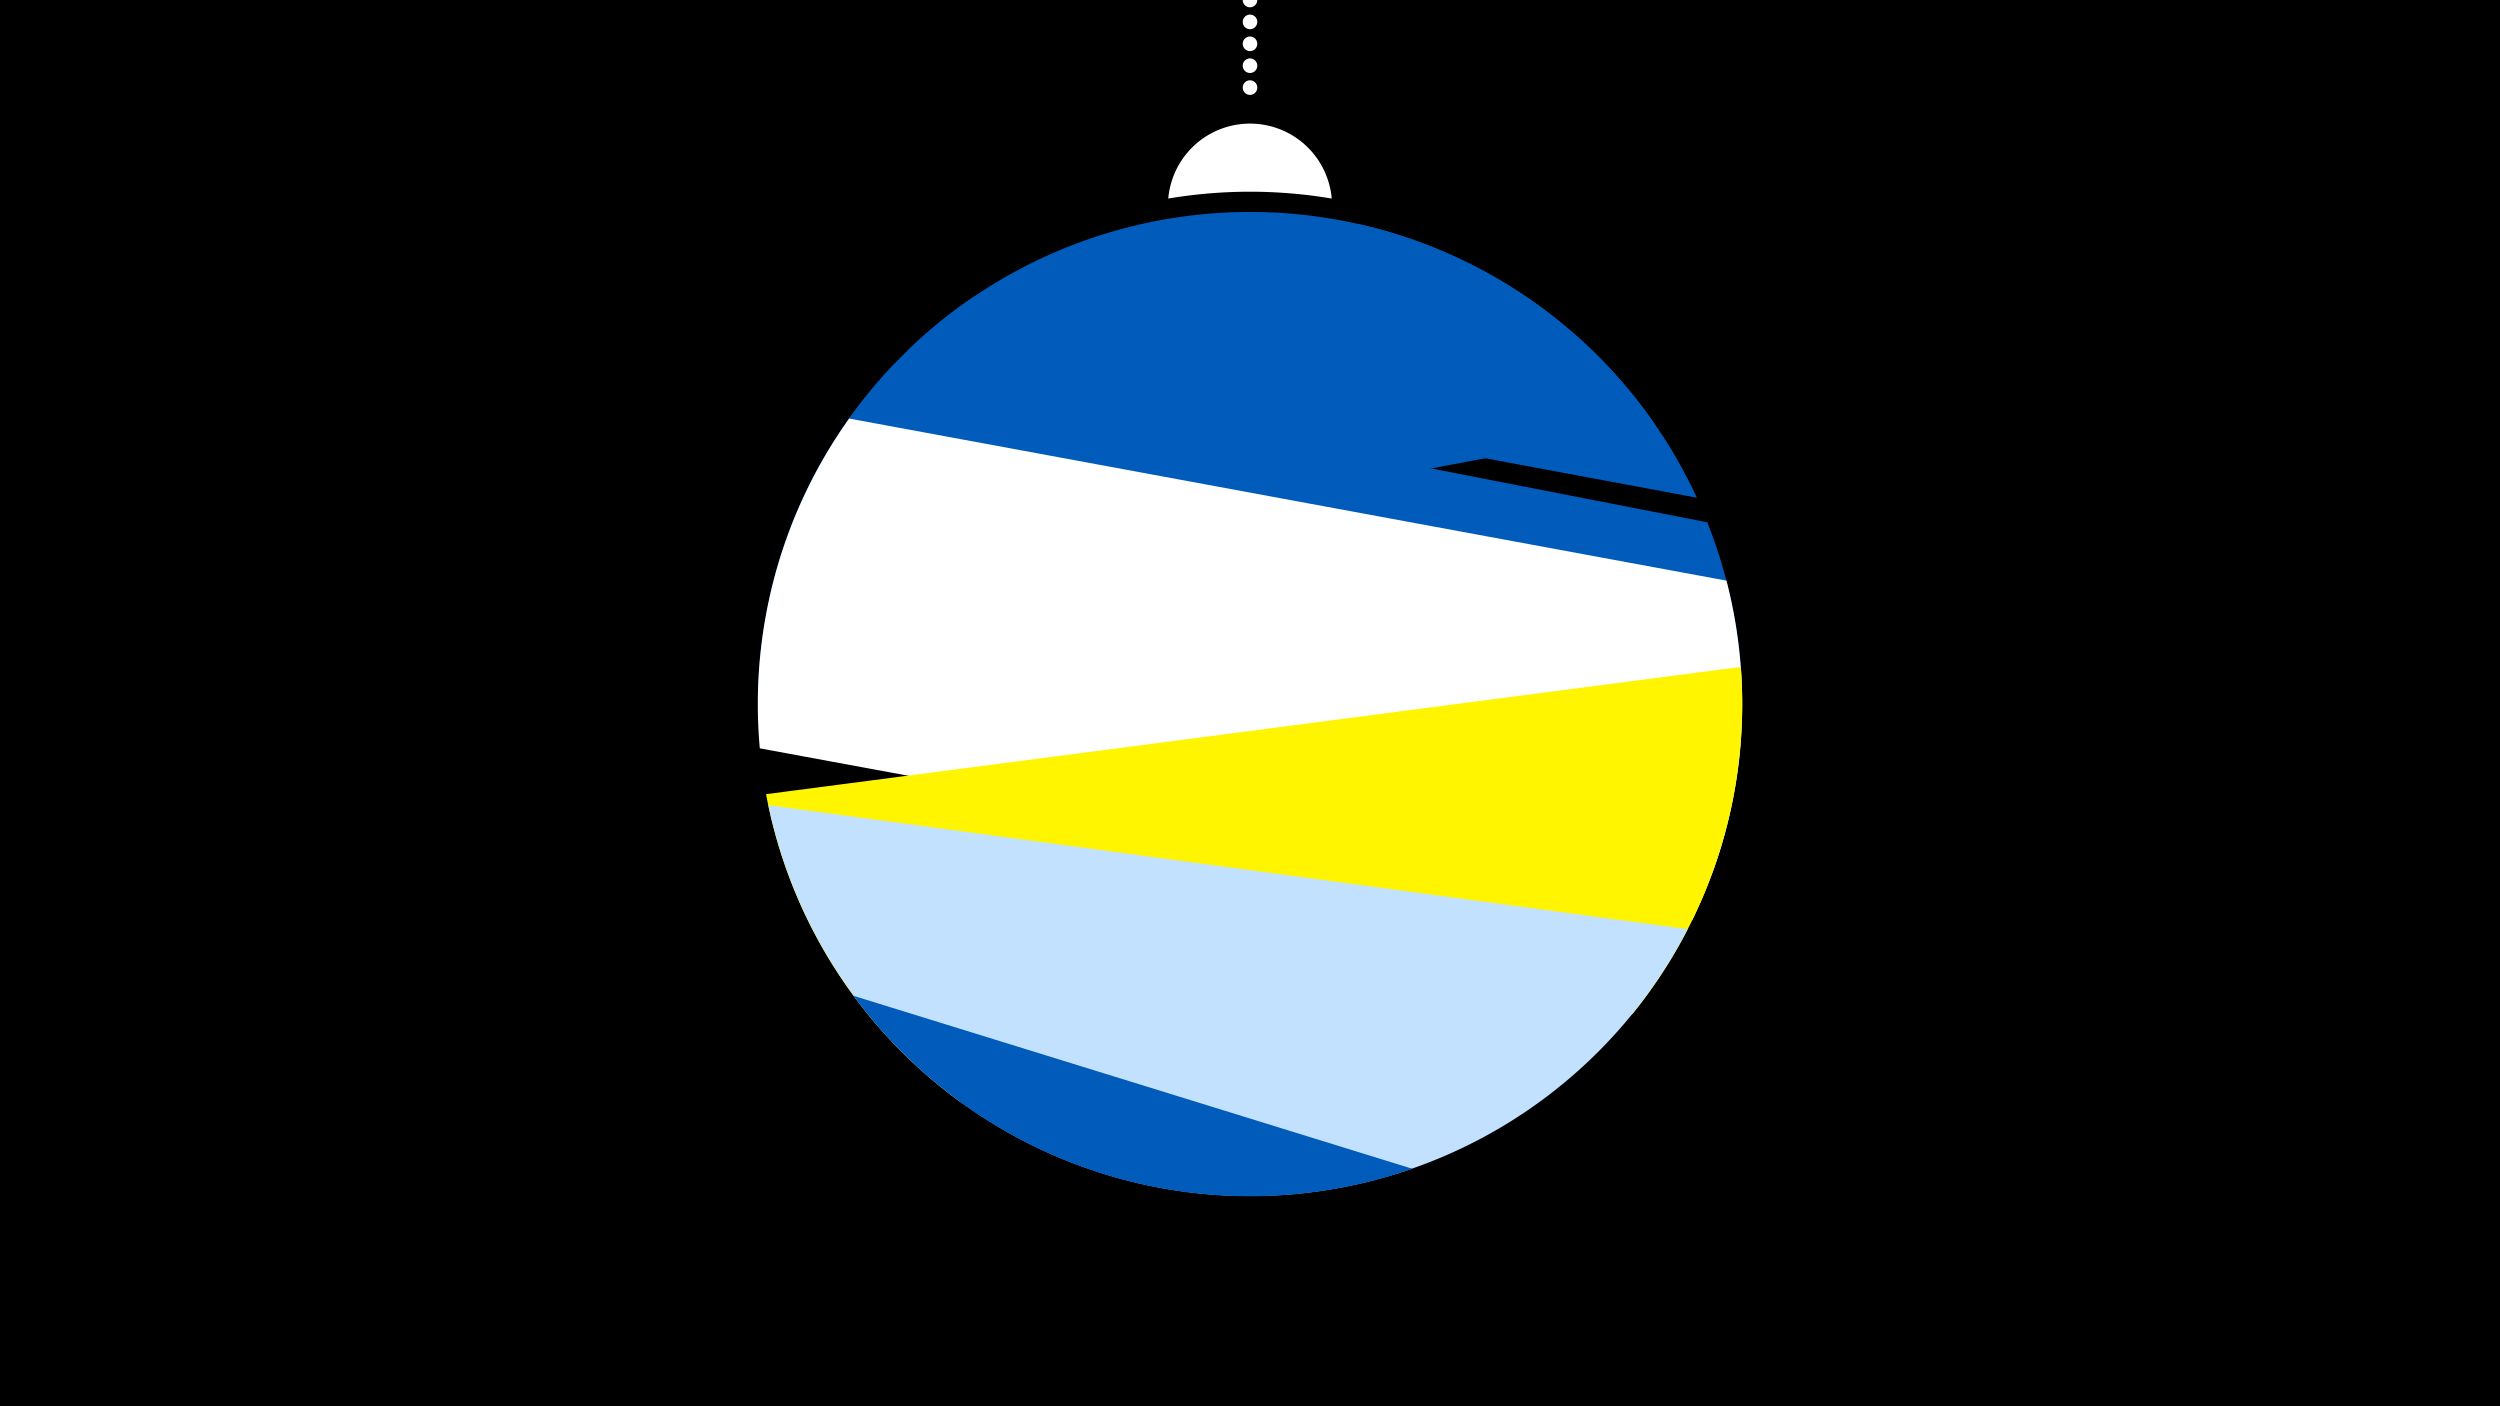 <svg width="1200" height="675" viewBox="-500 -500 1200 675" xmlns="http://www.w3.org/2000/svg"><path d="M-500-500h1200v675h-1200z" fill="#000"/><path d="M139.228,-404.694A 39.375 39.375 0 0 0 60.772 -404.694A 236 236 0 0 1 139.228 -404.694" fill="#fff"/><path d="M100,-500V-447.469" stroke="#fff" stroke-linecap="round" stroke-dasharray="0.01 10.5" stroke-width="7"/><path d="M-64.4-331.7l378.9 70.6a236.3 236.3 0 0 0-378.9-70.6" fill="#005bbb" /><path d="M-130.2-215.3l425.1-80.2a236.3 236.3 0 0 0-142.9-97l0 0-184.4 34.8a236.3 236.3 0 0 0-97.8 142.4" fill="#005bbb" /><path d="M-136.1-169.3l457.7 89.3a236.3 236.3 0 0 0-2.1-169.3l0 0-390.1-76.1a236.3 236.3 0 0 0-65.5 156.1" fill="#005bbb" /><path d="M-135.3-140.8l447.5 82.6a236.3 236.3 0 0 0 16.5-163.1l0 0-421.1-77.8a236.3 236.3 0 0 0-42.9 158.3" fill="#fff" /><path d="M-39.1 28.9l322.6-42.1a236.3 236.3 0 0 0 52.1-166.7l0 0-467.9 61.1a236.3 236.3 0 0 0 93.2 147.7" fill="#fff500" /><path d="M-131.2-113.5l441.3 59.5a236.3 236.3 0 0 1-441.3-59.5" fill="#c2e1ff" /><path d="M-90.3-22l268.2 83a236.3 236.3 0 0 1-268.2-83" fill="#005bbb" /></svg>